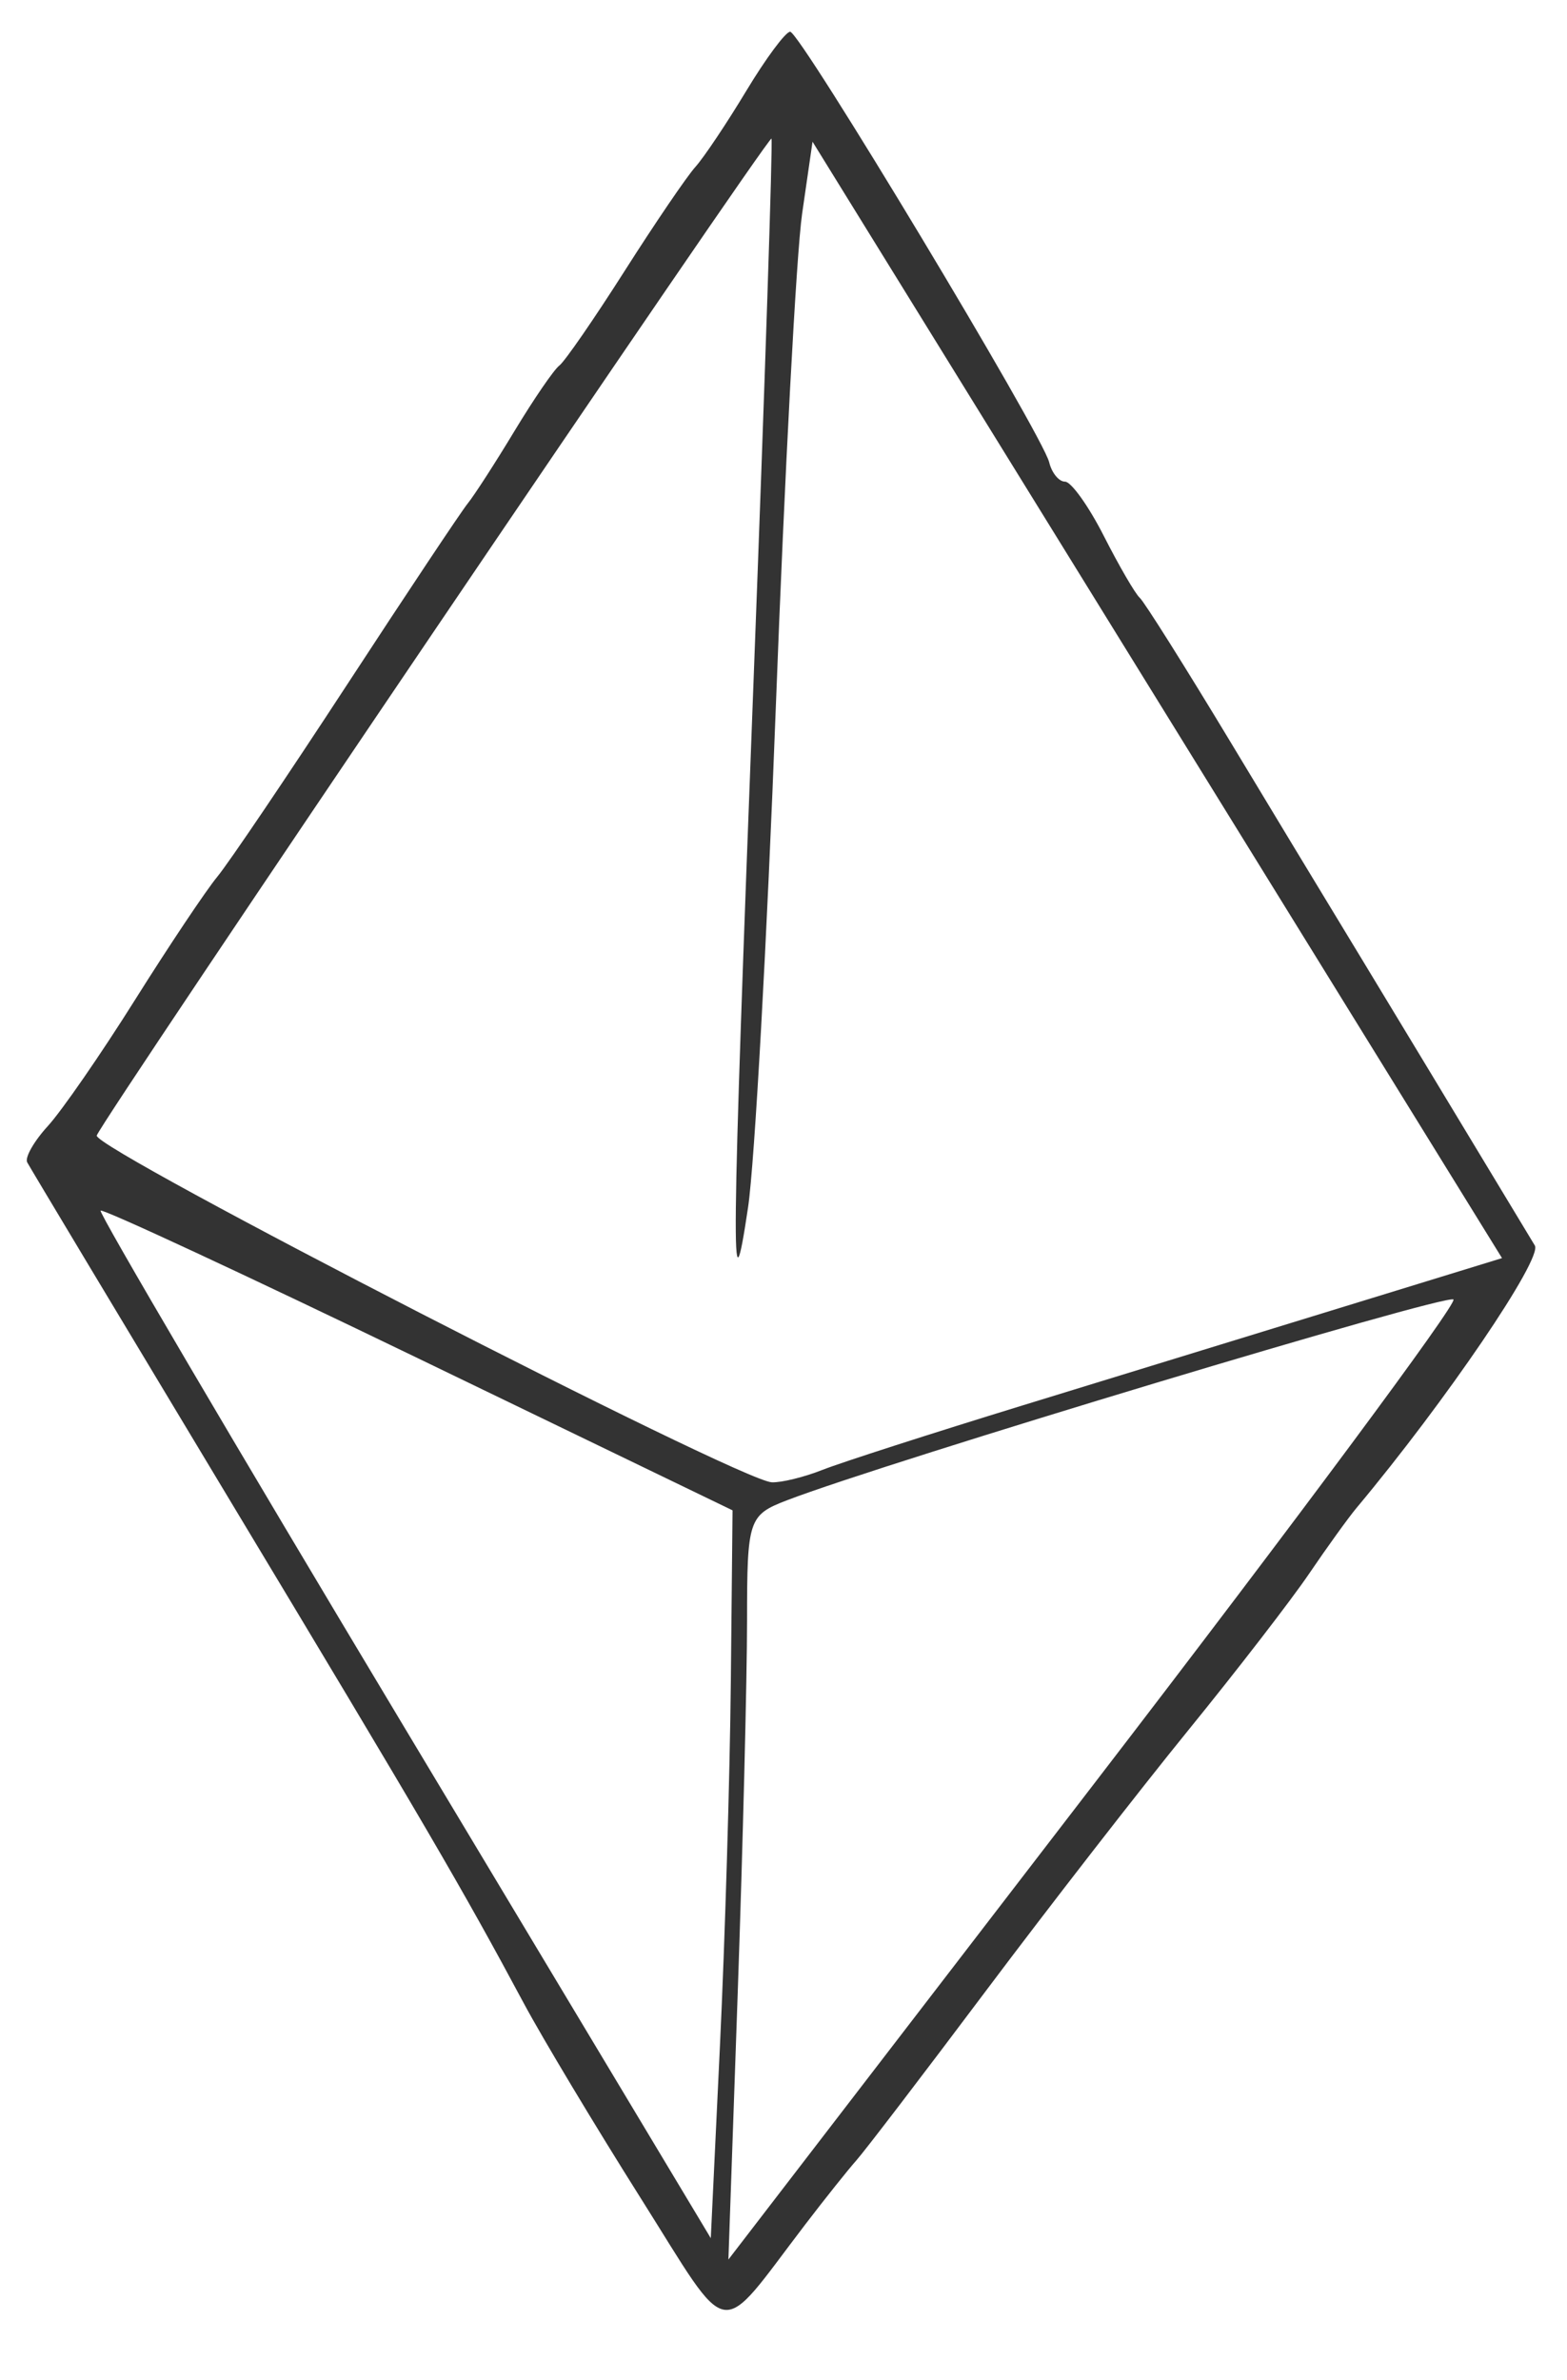 <?xml version="1.0" encoding="UTF-8" standalone="no"?>
<svg
   xmlns:dc="http://purl.org/dc/elements/1.1/"
   xmlns:cc="http://creativecommons.org/ns#"
   xmlns:rdf="http://www.w3.org/1999/02/22-rdf-syntax-ns#"
   xmlns:svg="http://www.w3.org/2000/svg"
   xmlns="http://www.w3.org/2000/svg"
   xmlns:sodipodi="http://sodipodi.sourceforge.net/DTD/sodipodi-0.dtd"
   xmlns:inkscape="http://www.inkscape.org/namespaces/inkscape"
   version="1.1"
   id="svg30"
   width="108"
   height="164"
   viewBox="0 0 108 164"
   sodipodi:docname="logo2.svg"
   inkscape:version="1.0.2-2 (e86c870879, 2021-01-15)">
  <defs
     id="defs34" />
  <sodipodi:namedview
     pagecolor="#ffffff"
     bordercolor="#666666"
     borderopacity="1"
     objecttolerance="10"
     gridtolerance="10"
     guidetolerance="10"
     inkscape:pageopacity="0"
     inkscape:pageshadow="2"
     inkscape:window-width="1918"
     inkscape:window-height="1511"
     id="namedview32"
     showgrid="false"
     inkscape:zoom="6.1463415"
     inkscape:cx="65.659512"
     inkscape:cy="78.563164"
     inkscape:window-x="-8"
     inkscape:window-y="0"
     inkscape:window-maximized="0"
     inkscape:current-layer="g54" />
  <g
     inkscape:groupmode="layer"
     inkscape:label="Image"
     id="g38">
    <g
       id="g54"
       transform="translate(15.456,-0.813)">
      <path
         style="fill:#333333;fill-opacity:1"
         d="M 28.685,152.243 C 25.549,147.272 21.933,141.247 20.65,138.853 16.366,130.862 13.899,126.64 0.276,104 -7.17,91.625 -13.406,81.231 -13.581,80.901 c -0.175,-0.329 0.465,-1.454 1.422,-2.5 0.957,-1.046 3.656,-4.95 5.997,-8.677 2.341,-3.726 4.897,-7.551 5.681,-8.5 C 0.303,60.276 4.325,54.325 8.457,48 12.589,41.675 16.335,36.05 16.782,35.5 c 0.447,-0.55 1.9,-2.8 3.228,-5 1.329,-2.2 2.717,-4.225 3.085,-4.5 0.368,-0.275 2.388,-3.2 4.488,-6.5 2.1,-3.3 4.298,-6.531 4.883,-7.18 0.585,-0.649 2.167,-3.012 3.515,-5.25 C 37.331,4.831 38.69,3 39.003,3 39.688,3 56.394,30.761 56.855,32.665 57.033,33.399 57.525,34 57.948,34 c 0.423,0 1.628,1.688 2.677,3.75 1.049,2.062 2.161,3.975 2.471,4.25 0.31,0.275 3.142,4.775 6.293,10 3.151,5.225 6.143,10.175 6.649,11 0.9,1.468 12.948,21.396 14.29,23.634 0.54,0.901 -6.14,10.727 -12.291,18.079 -0.558,0.668 -2.028,2.706 -3.266,4.53 -1.238,1.824 -4.986,6.678 -8.328,10.786 C 63.099,124.139 56.819,132.225 52.485,138 c -4.333,5.775 -8.346,11.024 -8.916,11.664 -0.57,0.64 -2.162,2.636 -3.537,4.435 -6.134,8.028 -4.992,8.215 -11.347,-1.856 z M 84.719,90.353 c -0.441,-0.441 -39.005,11.172 -45.937,13.833 -2.648,1.017 -2.75,1.322 -2.75,8.274 0,3.97 -0.289,15.503 -0.642,25.629 L 34.747,156.5 59.981,123.675 C 73.859,105.621 84.991,90.626 84.719,90.353 Z M 34.914,116.69 35.032,104.879 13.386,94.418 C 1.481,88.665 -8.378,84.08 -8.522,84.229 -8.667,84.378 0.736,100.369 12.373,119.764 l 21.159,35.264 0.632,-13.264 c 0.348,-7.295 0.685,-18.579 0.75,-25.074 z m 6.321,-14.601 c 1.263,-0.501 7.472,-2.5 13.797,-4.443 6.325,-1.942 16.345,-5.02 22.267,-6.839 L 88.065,87.5 64.305,49.039 40.545,10.577 39.827,15.539 C 39.432,18.267 38.617,33.55 38.016,49.5 37.415,65.45 36.554,80.975 36.102,84 34.895,92.09 34.935,88.236 36.488,47.516 37.263,27.175 37.816,10.457 37.715,10.363 37.487,10.153 -8.347,77.853 -8.788,79.052 -9.112,79.93 35.508,102.847 37.735,102.946 c 0.662,0.029 2.237,-0.356 3.5,-0.858 z"
         id="path56" />
    </g>
  </g>
</svg>
